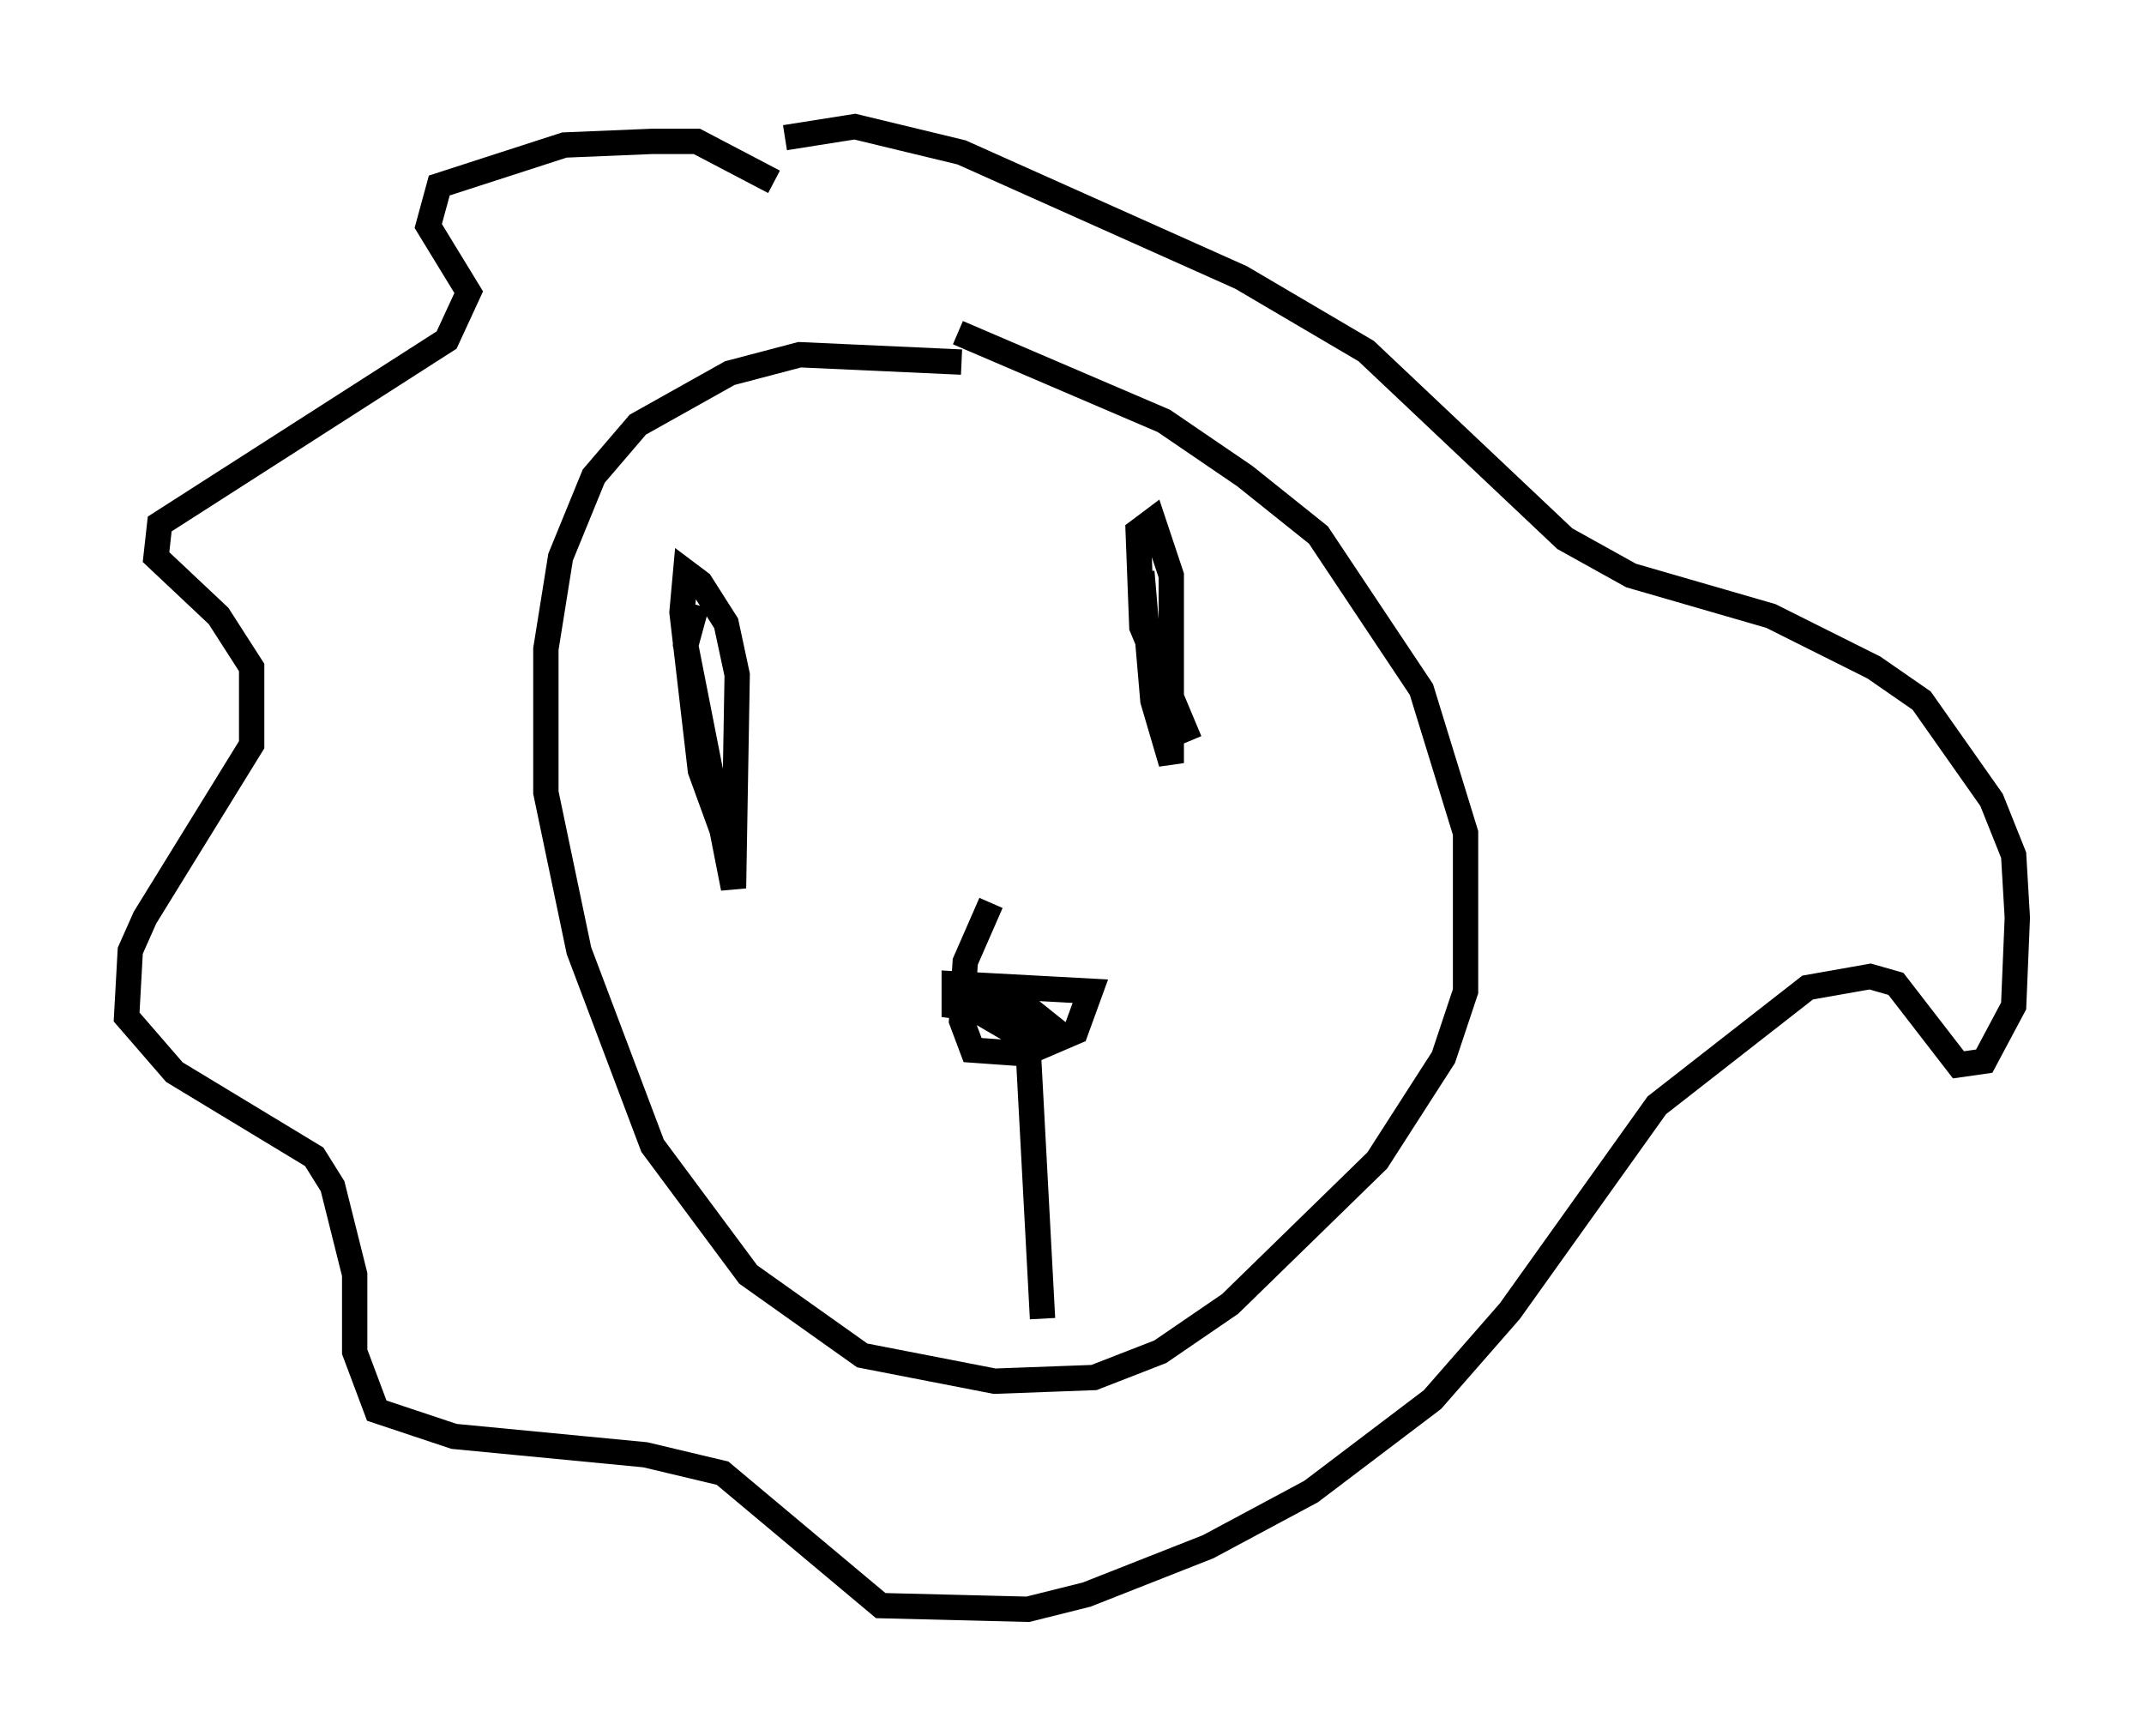 <?xml version="1.0" encoding="utf-8" ?>
<svg baseProfile="full" height="68.536" version="1.1" width="84.659" xmlns="http://www.w3.org/2000/svg" xmlns:ev="http://www.w3.org/2001/xml-events" xmlns:xlink="http://www.w3.org/1999/xlink"><defs /><rect fill="white" height="68.536" width="84.659" x="0" y="0" /><path d="M31.436, 7.179 m-0.872, 0.0 l-3.05, -1.598 -1.743, 0.0 l-3.486, 0.145 -4.939, 1.598 l-0.436, 1.598 1.598, 2.615 l-0.872, 1.888 -11.33, 7.263 l-0.145, 1.307 2.469, 2.324 l1.307, 2.034 0.0, 3.05 l-4.212, 6.827 -0.581, 1.307 l-0.145, 2.615 1.888, 2.179 l5.52, 3.341 0.726, 1.162 l0.872, 3.486 0.0, 3.05 l0.872, 2.324 3.05, 1.017 l7.553, 0.726 3.05, 0.726 l6.246, 5.229 5.81, 0.145 l2.324, -0.581 4.793, -1.888 l4.067, -2.179 4.793, -3.631 l3.05, -3.486 5.81, -8.134 l5.955, -4.648 2.469, -0.436 l1.017, 0.291 2.469, 3.196 l1.017, -0.145 1.162, -2.179 l0.145, -3.486 -0.145, -2.469 l-0.872, -2.179 -2.76, -3.922 l-1.888, -1.307 -4.067, -2.034 l-5.52, -1.598 -2.615, -1.453 l-7.844, -7.408 -4.939, -2.905 l-11.039, -4.939 -4.212, -1.017 l-2.76, 0.436 m6.972, 8.86 l-6.391, -0.291 -2.76, 0.726 l-3.631, 2.034 -1.743, 2.034 l-1.307, 3.196 -0.581, 3.631 l0.0, 5.665 1.307, 6.246 l2.905, 7.698 3.777, 5.084 l4.503, 3.196 5.229, 1.017 l3.922, -0.145 2.615, -1.017 l2.76, -1.888 5.81, -5.665 l2.615, -4.067 0.872, -2.615 l0.0, -6.246 -1.743, -5.665 l-4.067, -6.101 -2.905, -2.324 l-3.196, -2.179 -8.134, -3.486 m7.263, 9.441 l0.436, 5.084 0.726, 2.469 l0.0, -7.408 -0.726, -2.179 l-0.581, 0.436 0.145, 3.777 l1.888, 4.503 m-19.464, -5.374 l-0.436, 1.598 1.888, 9.587 l0.145, -8.425 -0.436, -2.034 l-1.017, -1.598 -0.581, -0.436 l-0.145, 1.598 0.726, 6.246 l1.162, 3.196 m10.313, 2.034 l-1.017, 2.324 -0.145, 2.324 l0.436, 1.162 2.034, 0.145 l2.034, -0.872 0.581, -1.598 l-5.374, -0.291 0.0, 0.872 l3.341, 0.436 -0.726, -0.581 l-2.034, -0.436 0.0, 0.581 l1.743, 1.017 1.453, 0.0 m-0.872, 0.436 l0.581, 10.894 " fill="none" stroke="black" stroke-width="1" /></svg>